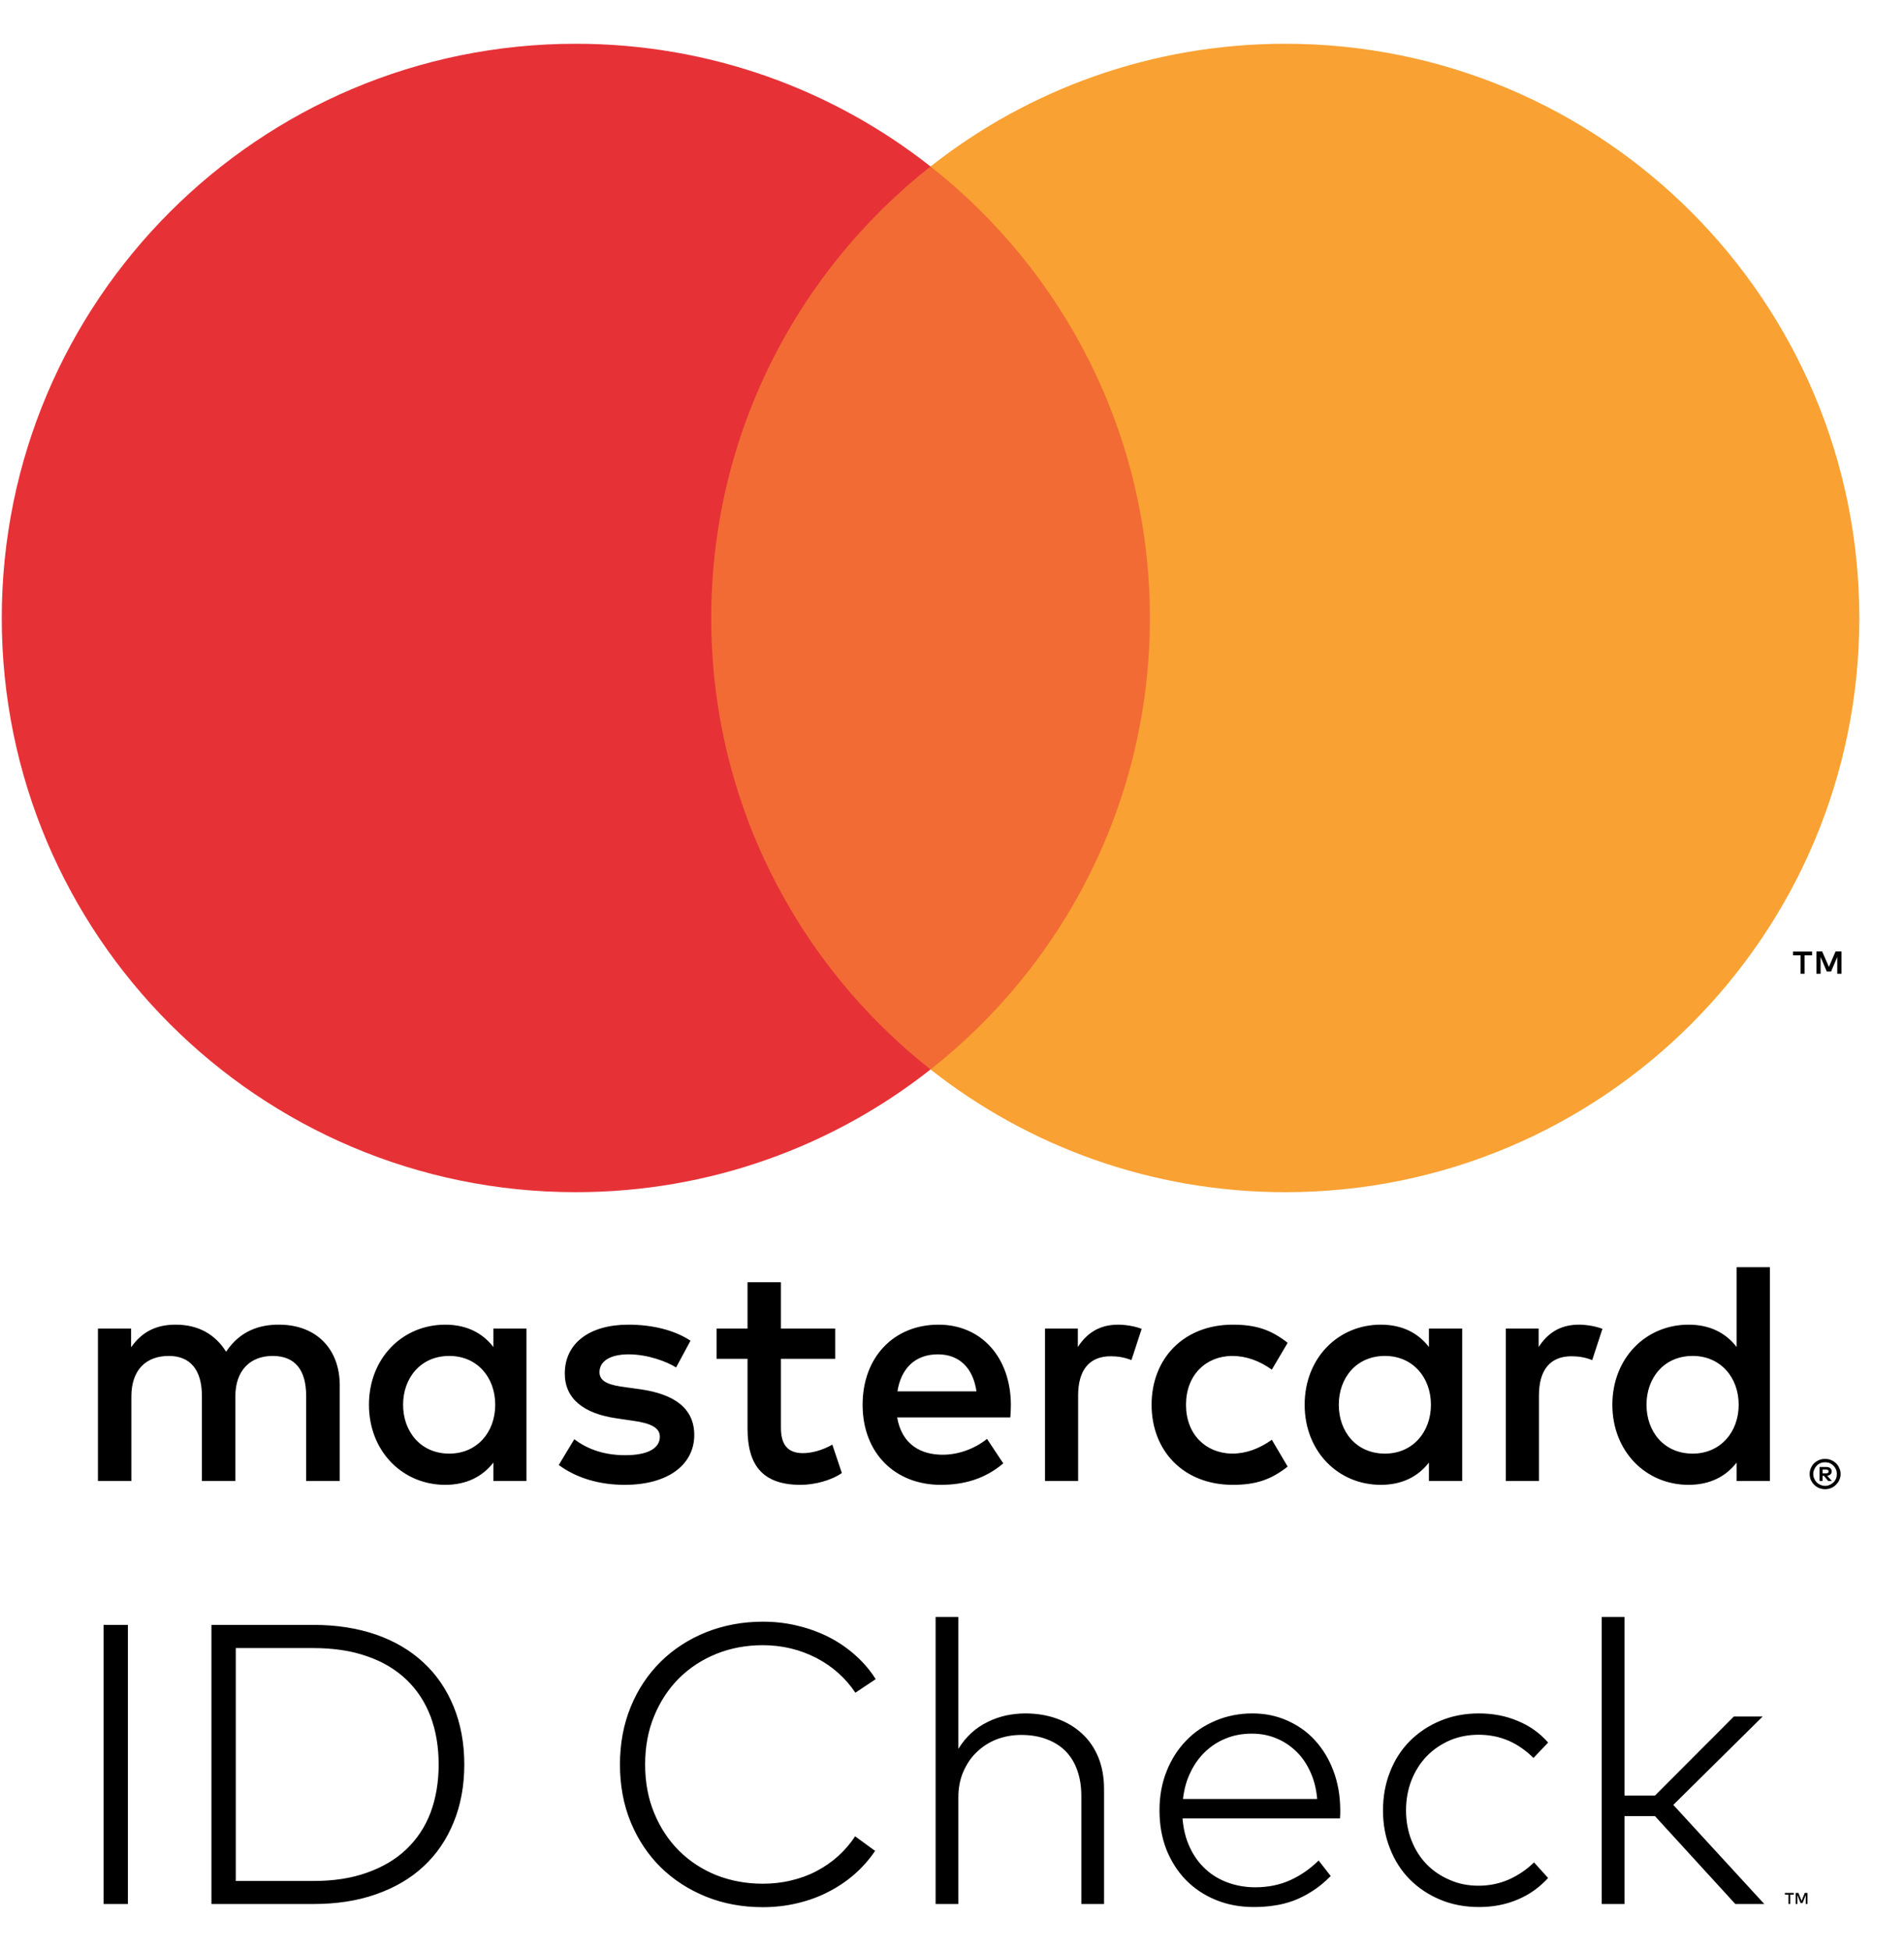 <?xml version="1.0" encoding="UTF-8"?> <svg xmlns="http://www.w3.org/2000/svg" width="41" height="42" viewBox="0 0 41 42" fill="none"><g clip-path="url(#clip0_1010_1995)"><path d="M38.627 40.787H38.55V40.989H38.513V40.787H38.435V40.75H38.627V40.787ZM38.922 40.989H38.885V40.794L38.816 40.967H38.773L38.705 40.797V40.989H38.667V40.75H38.726L38.795 40.921L38.863 40.75H38.922V40.989ZM2.754 40.989H2.23V34.98H2.754V40.989ZM6.748 34.98C7.247 34.98 7.697 35.051 8.1 35.19C8.5 35.33 8.841 35.531 9.12 35.792C9.402 36.052 9.616 36.369 9.768 36.738C9.92 37.11 9.998 37.525 9.998 37.984C9.998 38.446 9.92 38.862 9.768 39.231C9.616 39.603 9.402 39.919 9.12 40.179C8.841 40.44 8.5 40.638 8.1 40.778C7.697 40.921 7.247 40.989 6.748 40.989H4.553V34.98H6.748ZM5.077 35.479V40.493H6.748C7.185 40.493 7.573 40.434 7.905 40.313C8.24 40.195 8.522 40.028 8.751 39.81C8.981 39.59 9.154 39.33 9.272 39.02C9.387 38.71 9.446 38.365 9.446 37.984C9.446 37.606 9.387 37.259 9.272 36.952C9.154 36.642 8.981 36.378 8.751 36.158C8.522 35.941 8.24 35.77 7.905 35.656C7.573 35.538 7.185 35.479 6.748 35.479H5.077ZM16.426 34.911C16.683 34.911 16.934 34.939 17.173 34.998C17.412 35.054 17.638 35.138 17.849 35.243C18.06 35.352 18.249 35.482 18.419 35.634C18.59 35.786 18.736 35.956 18.857 36.148L18.419 36.44C18.314 36.282 18.193 36.142 18.05 36.015C17.908 35.888 17.753 35.783 17.582 35.693C17.412 35.606 17.229 35.535 17.033 35.488C16.838 35.441 16.633 35.417 16.426 35.417C16.069 35.417 15.737 35.479 15.427 35.603C15.12 35.727 14.854 35.9 14.624 36.127C14.398 36.353 14.218 36.623 14.088 36.939C13.957 37.252 13.892 37.603 13.892 37.984C13.892 38.369 13.957 38.719 14.088 39.032C14.218 39.349 14.398 39.618 14.624 39.845C14.854 40.071 15.12 40.245 15.427 40.369C15.737 40.49 16.069 40.552 16.426 40.552C16.633 40.552 16.838 40.53 17.03 40.483C17.226 40.437 17.409 40.372 17.579 40.282C17.75 40.192 17.905 40.087 18.047 39.959C18.187 39.832 18.311 39.69 18.413 39.531L18.844 39.845C18.717 40.034 18.568 40.201 18.398 40.35C18.227 40.499 18.038 40.626 17.83 40.731C17.626 40.837 17.402 40.917 17.164 40.973C16.928 41.029 16.68 41.057 16.426 41.057C15.988 41.057 15.582 40.983 15.204 40.831C14.829 40.679 14.503 40.468 14.227 40.198C13.954 39.928 13.737 39.603 13.582 39.228C13.427 38.852 13.35 38.437 13.35 37.984C13.35 37.535 13.427 37.122 13.582 36.744C13.737 36.365 13.954 36.043 14.227 35.773C14.503 35.5 14.829 35.29 15.204 35.138C15.582 34.989 15.988 34.911 16.426 34.911ZM20.637 37.649C20.717 37.519 20.81 37.404 20.919 37.305C21.024 37.209 21.142 37.131 21.269 37.069C21.393 37.007 21.526 36.961 21.663 36.93C21.799 36.902 21.936 36.886 22.075 36.886C22.326 36.886 22.556 36.924 22.767 37.001C22.974 37.076 23.154 37.184 23.303 37.324C23.455 37.463 23.57 37.634 23.654 37.838C23.734 38.04 23.774 38.263 23.774 38.514V40.989H23.285V38.663C23.285 38.462 23.257 38.276 23.198 38.114C23.142 37.95 23.058 37.814 22.947 37.699C22.835 37.587 22.698 37.5 22.537 37.441C22.379 37.38 22.196 37.349 21.988 37.349C21.799 37.349 21.623 37.383 21.458 37.445C21.294 37.51 21.151 37.603 21.03 37.721C20.906 37.838 20.813 37.981 20.742 38.145C20.671 38.31 20.637 38.493 20.637 38.688V40.989H20.147V34.809H20.637V37.649ZM26.968 36.886C27.238 36.886 27.486 36.936 27.716 37.038C27.948 37.141 28.147 37.28 28.314 37.463C28.482 37.646 28.615 37.863 28.711 38.117C28.807 38.369 28.857 38.645 28.86 38.945C28.86 38.983 28.86 39.02 28.86 39.051C28.857 39.085 28.857 39.116 28.854 39.147H25.464C25.483 39.383 25.536 39.59 25.623 39.773C25.709 39.959 25.824 40.114 25.964 40.242C26.103 40.369 26.264 40.465 26.447 40.53C26.627 40.595 26.823 40.629 27.027 40.629C27.312 40.629 27.564 40.576 27.787 40.474C28.01 40.372 28.212 40.232 28.395 40.052L28.655 40.387C28.525 40.517 28.395 40.626 28.261 40.71C28.128 40.797 27.991 40.865 27.855 40.917C27.716 40.967 27.576 41.004 27.43 41.023C27.288 41.045 27.145 41.054 26.999 41.054C26.705 41.054 26.432 41.004 26.184 40.902C25.933 40.8 25.719 40.657 25.539 40.474C25.359 40.291 25.22 40.071 25.117 39.817C25.018 39.562 24.968 39.28 24.968 38.973C24.968 38.669 25.018 38.39 25.12 38.133C25.223 37.876 25.362 37.656 25.542 37.472C25.719 37.286 25.933 37.144 26.178 37.041C26.419 36.939 26.686 36.886 26.968 36.886ZM26.959 37.321C26.754 37.321 26.565 37.355 26.395 37.426C26.224 37.494 26.075 37.593 25.945 37.718C25.818 37.842 25.712 37.99 25.632 38.161C25.548 38.331 25.498 38.521 25.474 38.728H28.364C28.345 38.517 28.299 38.328 28.221 38.155C28.143 37.981 28.044 37.832 27.92 37.711C27.793 37.587 27.651 37.491 27.486 37.423C27.325 37.355 27.148 37.321 26.959 37.321ZM31.849 36.886C32.15 36.886 32.426 36.939 32.683 37.048C32.94 37.153 33.157 37.308 33.337 37.513L33.021 37.845C32.863 37.687 32.686 37.562 32.491 37.476C32.292 37.389 32.075 37.345 31.837 37.345C31.616 37.345 31.409 37.386 31.22 37.466C31.03 37.55 30.863 37.662 30.723 37.807C30.584 37.95 30.475 38.124 30.395 38.322C30.317 38.521 30.277 38.738 30.277 38.973C30.277 39.206 30.317 39.423 30.395 39.621C30.475 39.823 30.584 39.993 30.723 40.136C30.863 40.279 31.03 40.39 31.22 40.471C31.409 40.555 31.616 40.595 31.837 40.595C32.075 40.595 32.295 40.548 32.497 40.459C32.702 40.365 32.878 40.245 33.033 40.093L33.337 40.428C33.154 40.629 32.934 40.787 32.68 40.893C32.426 41.001 32.15 41.054 31.849 41.054C31.545 41.054 31.266 41.001 31.015 40.896C30.761 40.79 30.544 40.645 30.357 40.459C30.174 40.273 30.032 40.052 29.933 39.798C29.83 39.544 29.781 39.271 29.781 38.973C29.781 38.676 29.83 38.4 29.933 38.142C30.032 37.888 30.174 37.668 30.357 37.482C30.544 37.296 30.761 37.15 31.015 37.045C31.266 36.939 31.545 36.886 31.849 36.886ZM34.981 38.654H35.638L37.337 36.952H37.957L36.032 38.855L37.992 40.989H37.368L35.638 39.097H34.981V40.989H34.491V34.809H34.981V38.654ZM7.316 31.882V29.823C7.316 29.045 6.819 28.524 6.023 28.517C5.604 28.511 5.173 28.642 4.869 29.1C4.643 28.738 4.286 28.517 3.784 28.517C3.433 28.517 3.092 28.62 2.823 29.004V28.601H2.109V31.882H2.829V30.062C2.829 29.491 3.145 29.19 3.635 29.19C4.106 29.19 4.348 29.5 4.348 30.055V31.882H5.068V30.062C5.068 29.491 5.399 29.19 5.871 29.19C6.361 29.19 6.593 29.5 6.593 30.055V31.882H7.316ZM17.985 28.601H16.816V27.603H16.097V28.601H15.43V29.252H16.097V30.75C16.097 31.51 16.392 31.965 17.238 31.965C17.545 31.965 17.902 31.869 18.128 31.711L17.923 31.1C17.709 31.221 17.477 31.283 17.291 31.283C16.934 31.283 16.816 31.066 16.816 30.735V29.252H17.985V28.601ZM24.075 28.517C23.663 28.517 23.396 28.71 23.21 28.998V28.601H22.503V31.882H23.216V30.043C23.216 29.5 23.452 29.197 23.917 29.197C24.063 29.197 24.212 29.218 24.364 29.28L24.584 28.607C24.426 28.545 24.221 28.517 24.075 28.517ZM14.869 28.862C14.525 28.635 14.05 28.517 13.53 28.517C12.698 28.517 12.162 28.914 12.162 29.569C12.162 30.105 12.559 30.434 13.294 30.536L13.632 30.586C14.023 30.638 14.209 30.741 14.209 30.927C14.209 31.181 13.948 31.327 13.461 31.327C12.965 31.327 12.609 31.169 12.367 30.983L12.032 31.538C12.423 31.826 12.919 31.965 13.452 31.965C14.401 31.965 14.95 31.519 14.95 30.893C14.95 30.316 14.519 30.015 13.802 29.91L13.467 29.863C13.157 29.823 12.909 29.761 12.909 29.541C12.909 29.299 13.145 29.156 13.536 29.156C13.954 29.156 14.361 29.314 14.559 29.438L14.869 28.862ZM33.998 28.517C33.585 28.517 33.319 28.71 33.133 28.998V28.601H32.426V31.882H33.139V30.043C33.139 29.5 33.374 29.197 33.84 29.197C33.985 29.197 34.134 29.218 34.286 29.28L34.506 28.607C34.348 28.545 34.144 28.517 33.998 28.517ZM24.798 30.241C24.798 31.237 25.489 31.965 26.547 31.965C27.043 31.965 27.371 31.854 27.728 31.572L27.387 30.995C27.117 31.187 26.835 31.293 26.528 31.293C25.957 31.283 25.539 30.874 25.539 30.241C25.539 29.609 25.957 29.197 26.528 29.19C26.835 29.19 27.117 29.293 27.387 29.485L27.728 28.908C27.371 28.626 27.043 28.517 26.547 28.517C25.489 28.517 24.798 29.246 24.798 30.241ZM31.486 30.241V28.601H30.77V28.998C30.544 28.703 30.202 28.517 29.734 28.517C28.813 28.517 28.094 29.237 28.094 30.241C28.094 31.243 28.813 31.965 29.734 31.965C30.202 31.965 30.544 31.779 30.77 31.485V31.882H31.486V30.241ZM28.829 30.241C28.829 29.665 29.204 29.19 29.824 29.19C30.413 29.19 30.813 29.643 30.813 30.241C30.813 30.837 30.413 31.293 29.824 31.293C29.204 31.293 28.829 30.818 28.829 30.241ZM20.209 28.517C19.247 28.517 18.575 29.218 18.575 30.241C18.575 31.283 19.275 31.965 20.258 31.965C20.751 31.965 21.207 31.841 21.604 31.503L21.254 30.976C20.978 31.197 20.627 31.317 20.299 31.317C19.84 31.317 19.421 31.107 19.319 30.514H21.756C21.762 30.428 21.768 30.338 21.768 30.241C21.762 29.218 21.13 28.517 20.209 28.517ZM20.196 29.156C20.655 29.156 20.953 29.445 21.027 29.953H19.325C19.399 29.479 19.688 29.156 20.196 29.156ZM38.112 30.241V27.28H37.396V28.998C37.17 28.703 36.829 28.517 36.361 28.517C35.44 28.517 34.72 29.237 34.72 30.241C34.72 31.243 35.44 31.965 36.361 31.965C36.829 31.965 37.17 31.779 37.396 31.485V31.882H38.112V30.241ZM35.455 30.241C35.455 29.665 35.83 29.19 36.45 29.19C37.04 29.19 37.44 29.643 37.44 30.241C37.44 30.837 37.04 31.293 36.45 31.293C35.83 31.293 35.455 30.818 35.455 30.241ZM11.337 30.241V28.601H10.624V28.998C10.398 28.703 10.054 28.517 9.588 28.517C8.668 28.517 7.945 29.237 7.945 30.241C7.945 31.243 8.668 31.965 9.588 31.965C10.054 31.965 10.398 31.779 10.624 31.485V31.882H11.337V30.241ZM8.68 30.241C8.68 29.665 9.058 29.19 9.675 29.19C10.268 29.19 10.664 29.643 10.664 30.241C10.664 30.837 10.268 31.293 9.675 31.293C9.058 31.293 8.68 30.818 8.68 30.241ZM39.303 31.407C39.347 31.407 39.39 31.414 39.43 31.432C39.471 31.448 39.508 31.473 39.536 31.5C39.567 31.531 39.592 31.566 39.607 31.606C39.626 31.646 39.635 31.686 39.635 31.733C39.635 31.776 39.626 31.82 39.607 31.86C39.592 31.897 39.567 31.931 39.536 31.962C39.508 31.994 39.471 32.015 39.43 32.034C39.39 32.049 39.347 32.059 39.303 32.059C39.254 32.059 39.21 32.049 39.17 32.034C39.13 32.015 39.095 31.994 39.064 31.962C39.033 31.931 39.012 31.897 38.993 31.86C38.978 31.82 38.968 31.776 38.968 31.733C38.968 31.686 38.978 31.646 38.993 31.606C39.012 31.566 39.033 31.531 39.064 31.5C39.095 31.473 39.13 31.448 39.17 31.432C39.21 31.414 39.254 31.407 39.303 31.407ZM39.303 31.987C39.337 31.987 39.371 31.981 39.399 31.965C39.43 31.953 39.458 31.934 39.48 31.913C39.505 31.891 39.52 31.863 39.536 31.832C39.548 31.801 39.554 31.767 39.554 31.733C39.554 31.699 39.548 31.665 39.536 31.634C39.52 31.603 39.505 31.575 39.48 31.553C39.458 31.528 39.43 31.513 39.399 31.497C39.371 31.485 39.337 31.479 39.303 31.479C39.266 31.479 39.232 31.485 39.201 31.497C39.17 31.513 39.142 31.528 39.12 31.553C39.099 31.575 39.08 31.603 39.068 31.634C39.052 31.665 39.046 31.699 39.046 31.733C39.046 31.767 39.052 31.801 39.068 31.832C39.08 31.863 39.099 31.891 39.12 31.913C39.142 31.934 39.17 31.953 39.201 31.965C39.232 31.981 39.266 31.987 39.303 31.987ZM39.322 31.581C39.359 31.581 39.39 31.587 39.412 31.606C39.433 31.625 39.443 31.646 39.443 31.677C39.443 31.702 39.433 31.724 39.418 31.739C39.399 31.755 39.378 31.764 39.347 31.77L39.446 31.882H39.368L39.275 31.77H39.247V31.882H39.182V31.581H39.322ZM39.247 31.637V31.718H39.322C39.337 31.718 39.35 31.714 39.362 31.708C39.371 31.702 39.378 31.69 39.378 31.677C39.378 31.665 39.371 31.652 39.362 31.646C39.35 31.64 39.337 31.637 39.322 31.637H39.247Z" fill="black"></path><path d="M25.445 23.023H14.63V3.584H25.445V23.023Z" fill="#F26B35"></path><path d="M15.316 13.305C15.316 9.361 17.164 5.848 20.038 3.584C17.936 1.928 15.281 0.942 12.398 0.942C5.573 0.942 0.038 6.477 0.038 13.305C0.038 20.13 5.573 25.665 12.398 25.665C15.281 25.665 17.936 24.679 20.038 23.023C17.164 20.759 15.316 17.246 15.316 13.305Z" fill="#E63237"></path><path d="M38.859 20.964V20.567H39.021V20.486H38.611V20.567H38.773V20.964H38.859ZM39.653 20.964V20.483H39.526L39.383 20.815L39.238 20.483H39.114V20.964H39.204V20.601L39.337 20.914H39.43L39.563 20.601V20.964H39.653Z" fill="black"></path><path d="M40.038 13.305C40.038 20.13 34.506 25.665 27.678 25.665C24.795 25.665 22.14 24.679 20.038 23.023C22.913 20.759 24.761 17.246 24.761 13.305C24.761 9.361 22.913 5.848 20.038 3.584C22.14 1.928 24.795 0.942 27.678 0.942C34.506 0.942 40.038 6.477 40.038 13.305Z" fill="#F9A132"></path></g><defs><clipPath id="clip0_1010_1995"><rect width="40" height="40.115" fill="white" transform="translate(0.038 0.942)"></rect></clipPath></defs></svg> 